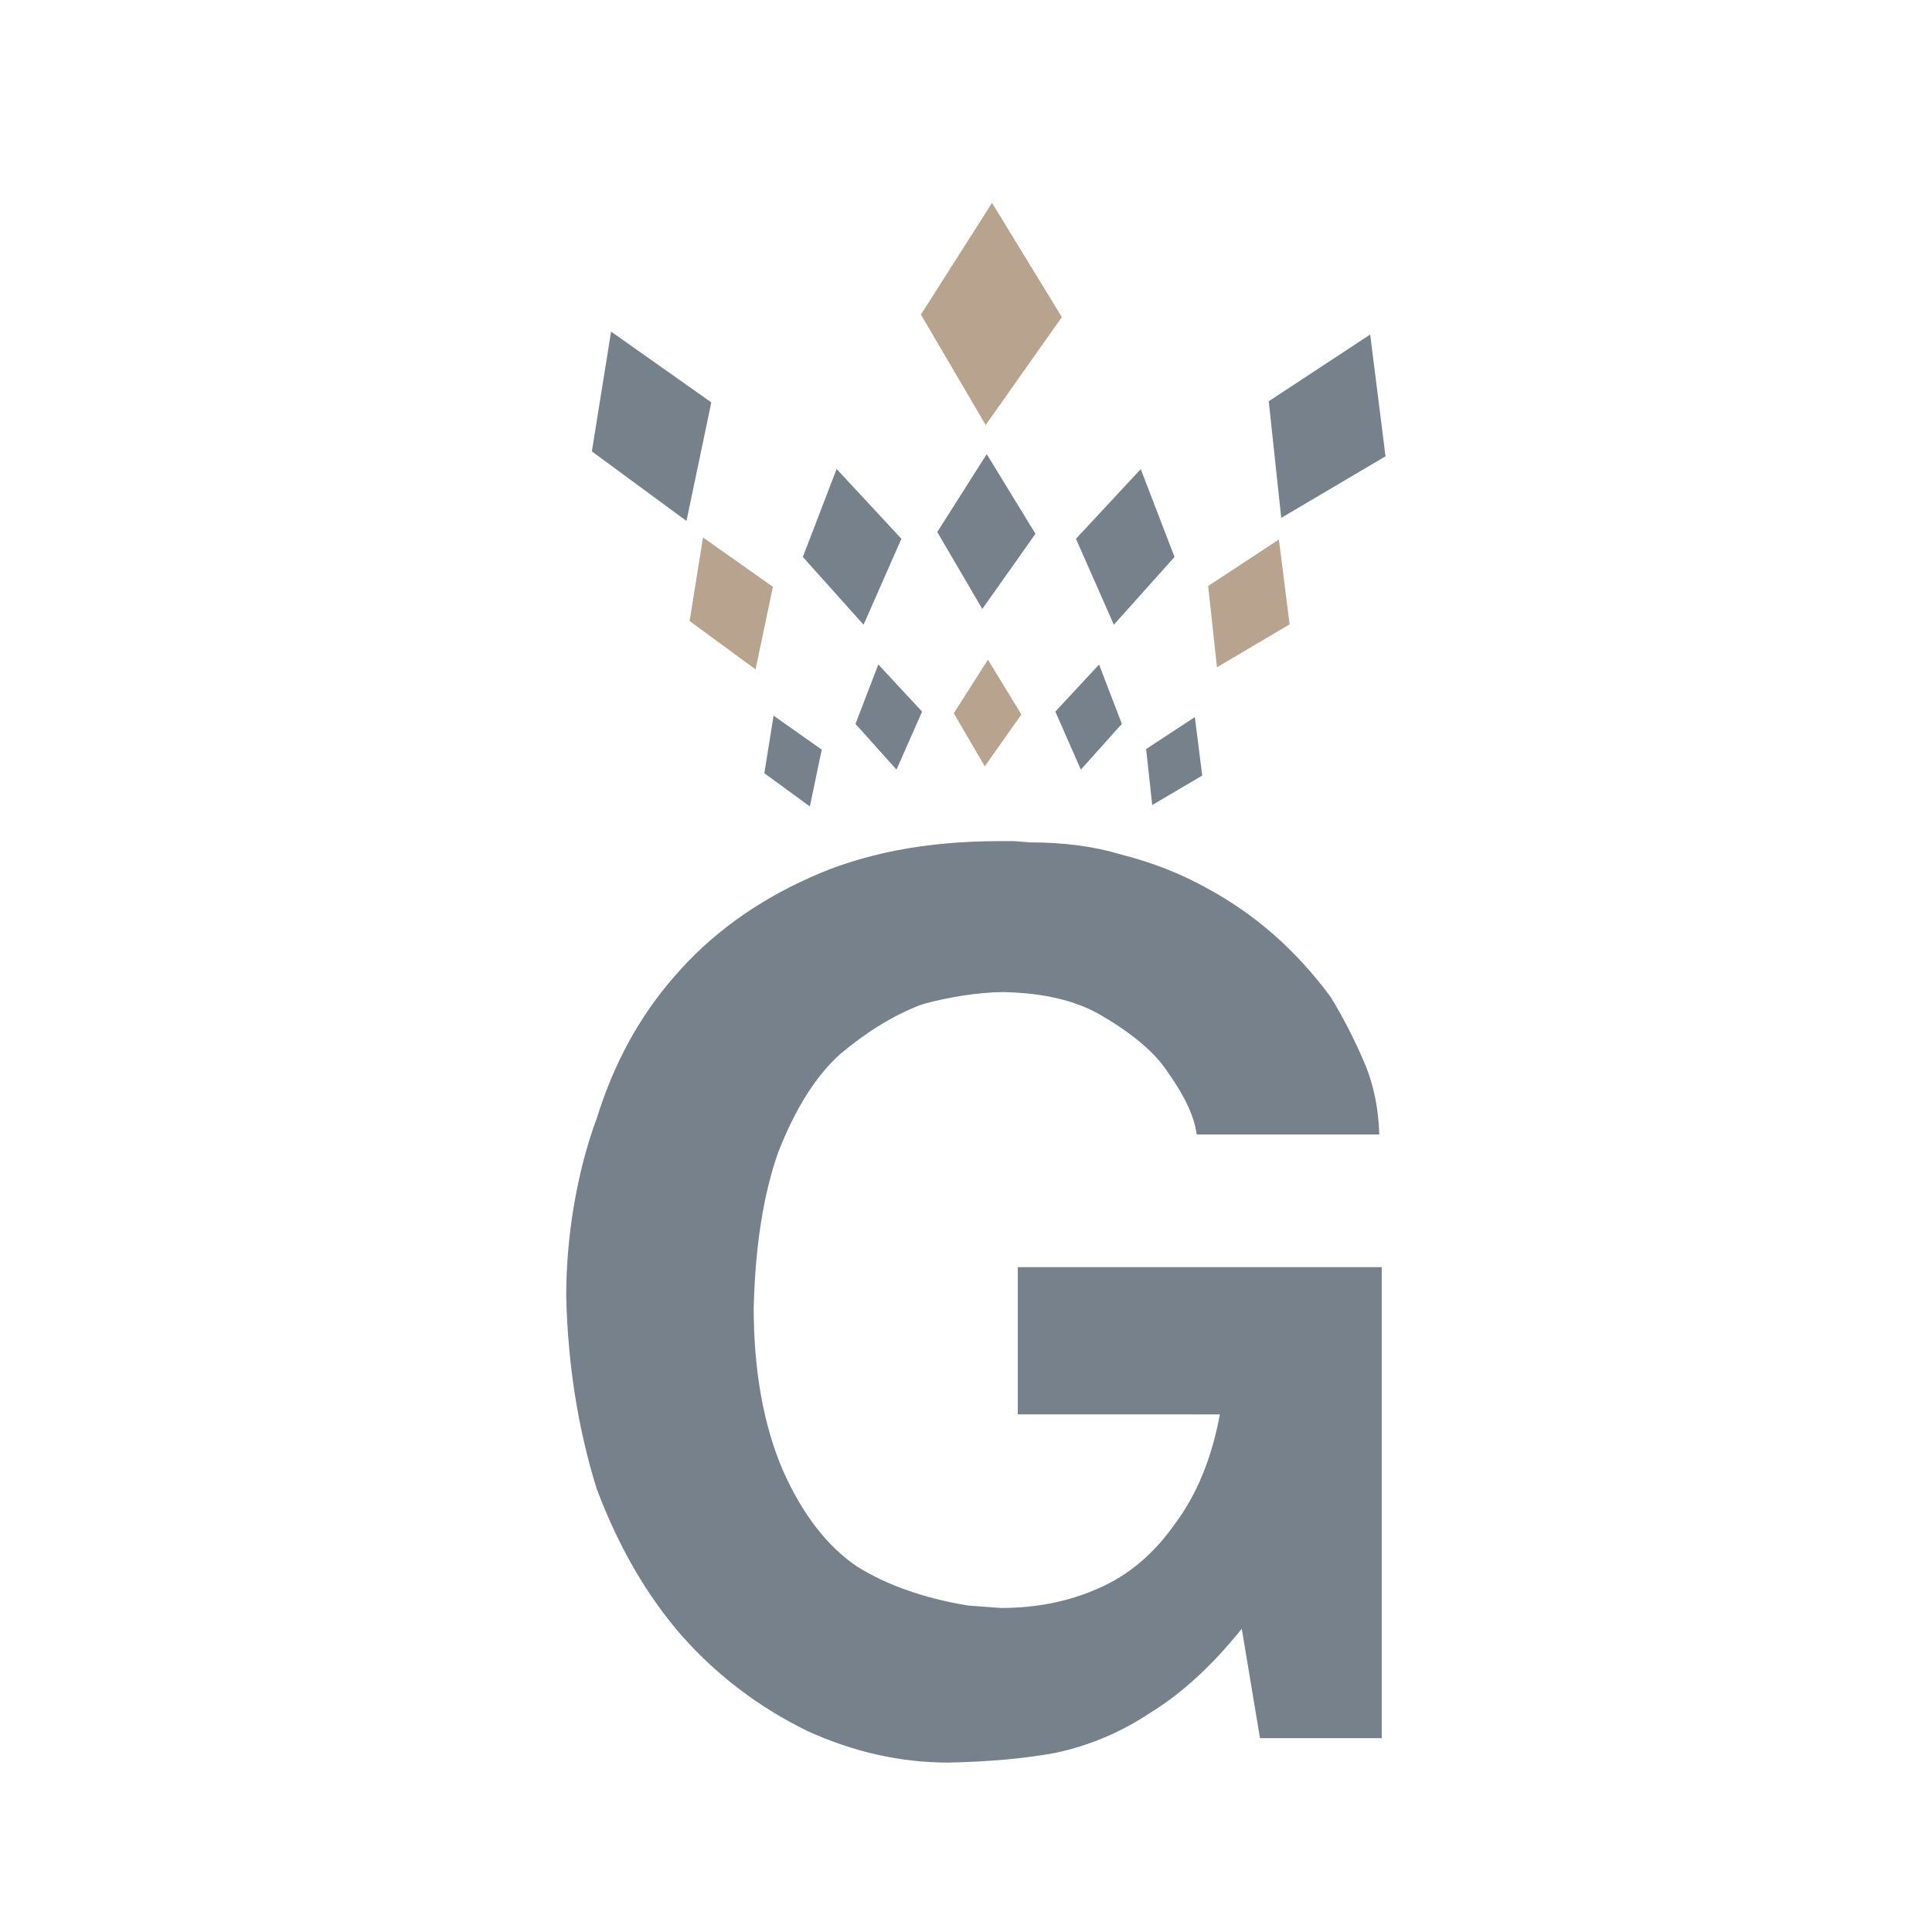 <?xml version="1.0" encoding="iso-8859-1"?>
<!-- Generator: Adobe Illustrator 13.0.0, SVG Export Plug-In . SVG Version: 6.00 Build 14948)  -->
<!DOCTYPE svg PUBLIC "-//W3C//DTD SVG 1.1//EN" "http://www.w3.org/Graphics/SVG/1.1/DTD/svg11.dtd">
<svg version="1.1" id="Layer_1" xmlns="http://www.w3.org/2000/svg" xmlns:xlink="http://www.w3.org/1999/xlink" x="0px" y="0px"
	 width="100px" height="100px" viewBox="0 0 100 100" enable-background="new 0 0 100 100" xml:space="preserve">
<g>
	<polygon fill="#B8A38E" points="51.347,10.5 47.667,16.282 51.018,21.997 54.961,16.413 	"/>
	<polygon fill="#76818C" points="51.073,23.507 48.512,27.537 50.844,31.52 53.594,27.628 	"/>
	<polygon fill="#B8A38E" points="51.135,34.144 49.368,36.919 50.973,39.665 52.865,36.981 	"/>
	<polygon fill="#76818C" points="70.92,17.316 65.67,20.769 66.317,26.805 71.714,23.618 	"/>
	<polygon fill="#B8A38E" points="66.195,27.925 62.534,30.33 62.99,34.538 66.749,32.317 	"/>
	<polygon fill="#76818C" points="61.845,37.116 59.323,38.771 59.639,41.668 62.227,40.143 	"/>
	<polygon fill="#76818C" points="31.629,17.164 30.635,23.365 35.532,26.964 36.817,20.827 	"/>
	<polygon fill="#B8A38E" points="36.387,27.819 35.695,32.146 39.108,34.646 40.005,30.372 	"/>
	<polygon fill="#76818C" points="40.041,37.043 39.562,40.021 41.918,41.743 42.533,38.8 	"/>
	<polygon fill="#76818C" points="45.462,34.394 44.28,37.467 46.403,39.836 47.727,36.832 	"/>
	<polygon fill="#76818C" points="43.303,24.275 41.555,28.827 44.698,32.336 46.656,27.887 	"/>
	<polygon fill="#76818C" points="56.887,34.396 58.067,37.467 55.944,39.836 54.624,36.832 	"/>
	<polygon fill="#76818C" points="59.045,24.281 60.793,28.828 57.652,32.336 55.692,27.887 	"/>
	<g>
		<path fill="#76818C" d="M65.217,89.971l-0.943-5.669c-1.513,1.889-3.088,3.338-4.726,4.345c-1.512,1.009-3.149,1.702-4.913,2.08
			c-1.598,0.295-3.444,0.462-5.544,0.504c-2.48,0-4.915-0.545-7.309-1.638c-2.479-1.217-4.621-2.835-6.426-4.853
			c-1.85-2.1-3.338-4.661-4.473-7.686c-0.967-3.107-1.491-6.424-1.576-9.953c0-1.513,0.127-3.046,0.38-4.598
			c0.292-1.723,0.691-3.256,1.196-4.601c0.882-2.854,2.225-5.313,4.032-7.37c1.847-2.142,4.178-3.843,6.992-5.104
			c2.772-1.26,6.049-1.891,9.829-1.891h0.757l0.818,0.064c1.765,0,3.338,0.21,4.726,0.63c1.637,0.42,3.128,1.007,4.474,1.764
			c2.477,1.344,4.598,3.213,6.362,5.608c0.672,1.092,1.28,2.287,1.827,3.591c0.418,1.05,0.65,2.227,0.692,3.527h-9.449
			c-0.128-0.923-0.61-1.974-1.45-3.15c-0.63-1.008-1.763-1.993-3.401-2.961c-1.303-0.798-3.024-1.218-5.166-1.26
			c-0.589,0-1.304,0.062-2.141,0.189l-0.379,0.063c-0.883,0.167-1.491,0.314-1.827,0.439c-1.387,0.546-2.75,1.386-4.095,2.521
			c-1.26,1.133-2.331,2.834-3.213,5.104c-0.755,2.143-1.177,4.811-1.26,8c0,3.276,0.505,6.091,1.512,8.443
			c1.008,2.268,2.289,3.928,3.843,4.978c1.553,0.965,3.466,1.638,5.733,2.014l1.7,0.128c1.849,0,3.53-0.337,5.04-1.01
			c1.555-0.67,2.879-1.783,3.97-3.338c1.135-1.512,1.911-3.402,2.331-5.672H52.682v-7.622h18.836v24.382H65.217z"/>
	</g>
</g>
</svg>
